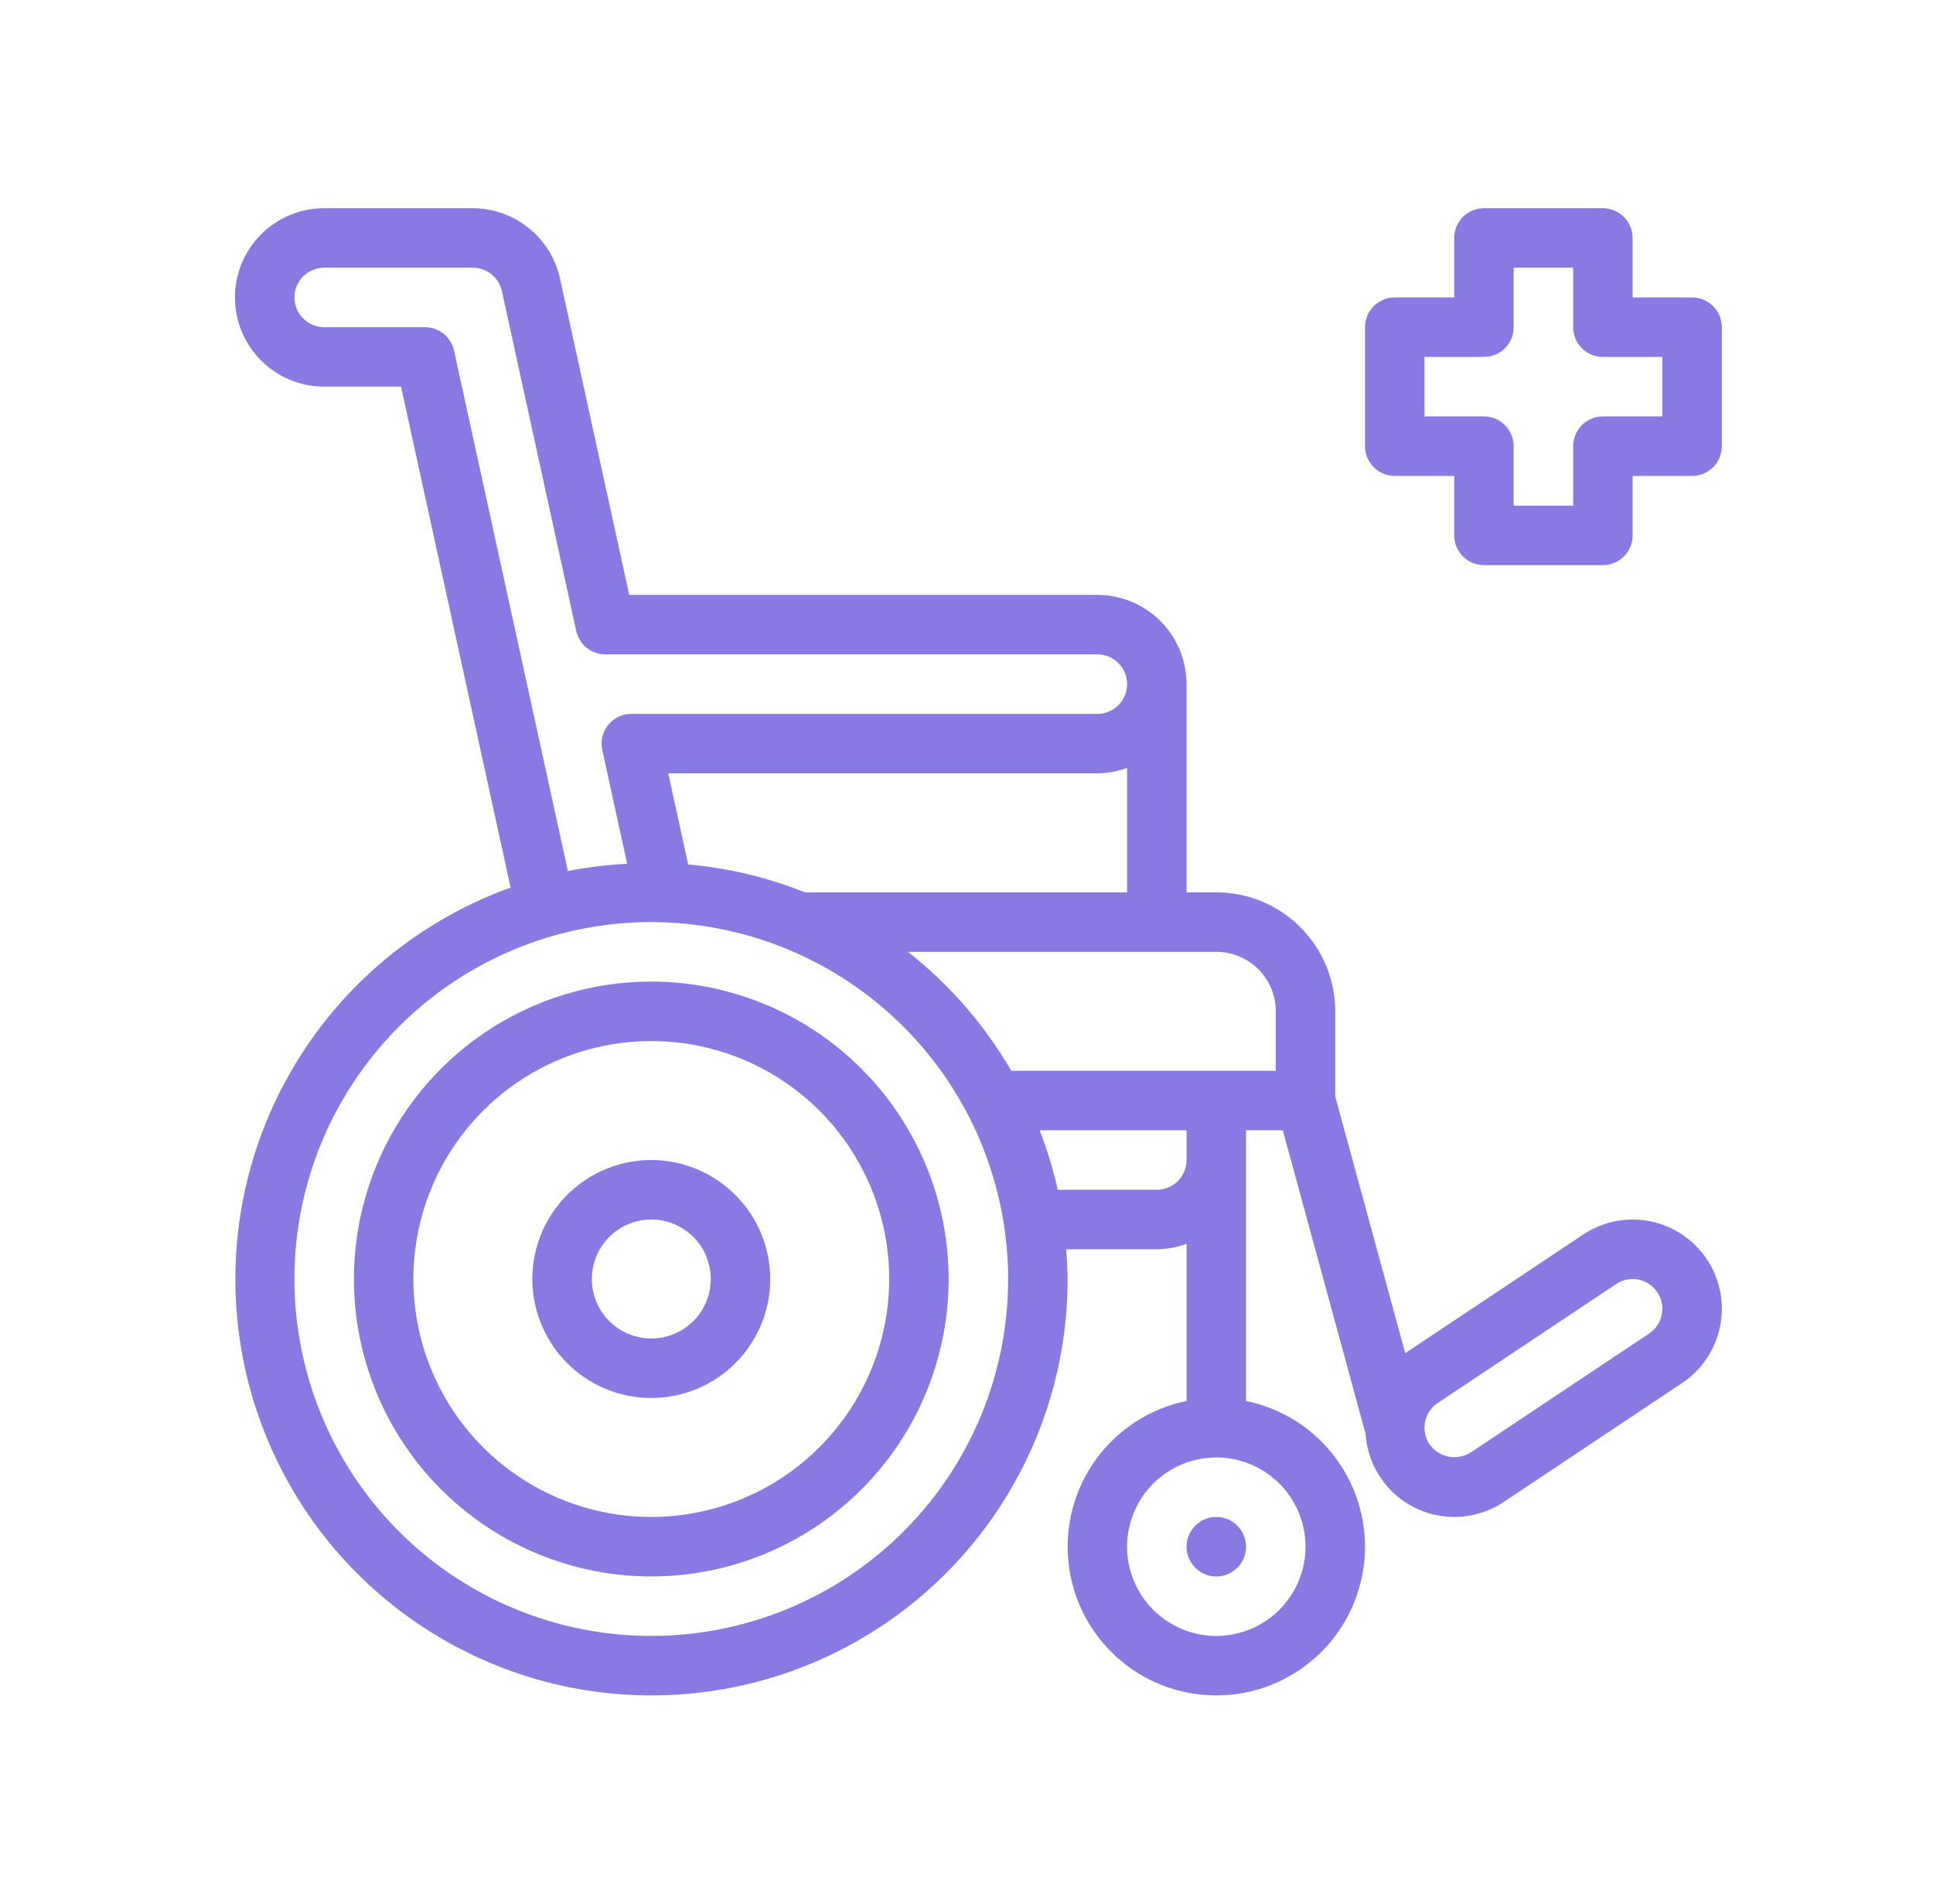 <svg width="65" height="64" viewBox="0 0 65 64" fill="none" xmlns="http://www.w3.org/2000/svg">
<path d="M46.9 16H48.9V18C48.9 18.265 49.005 18.52 49.193 18.707C49.38 18.895 49.635 19 49.9 19H53.9C54.165 19 54.419 18.895 54.607 18.707C54.794 18.52 54.9 18.265 54.9 18V16H56.9C57.165 16 57.419 15.895 57.607 15.707C57.794 15.52 57.9 15.265 57.9 15V11C57.9 10.735 57.794 10.48 57.607 10.293C57.419 10.105 57.165 10 56.9 10H54.9V8C54.9 7.735 54.794 7.48 54.607 7.293C54.419 7.105 54.165 7 53.9 7H49.9C49.635 7 49.38 7.105 49.193 7.293C49.005 7.48 48.9 7.735 48.9 8V10H46.9C46.635 10 46.38 10.105 46.193 10.293C46.005 10.48 45.9 10.735 45.9 11V15C45.9 15.265 46.005 15.52 46.193 15.707C46.38 15.895 46.635 16 46.9 16ZM47.9 12H49.9C50.165 12 50.42 11.895 50.607 11.707C50.795 11.52 50.9 11.265 50.9 11V9H52.9V11C52.9 11.265 53.005 11.52 53.193 11.707C53.38 11.895 53.635 12 53.9 12H55.9V14H53.9C53.635 14 53.38 14.105 53.193 14.293C53.005 14.48 52.9 14.735 52.9 15V17H50.9V15C50.9 14.735 50.795 14.48 50.607 14.293C50.42 14.105 50.165 14 49.9 14H47.9V12ZM21.901 33C19.923 33 17.989 33.586 16.345 34.685C14.7 35.784 13.419 37.346 12.662 39.173C11.905 41 11.707 43.011 12.092 44.951C12.478 46.891 13.431 48.672 14.829 50.071C16.228 51.469 18.01 52.422 19.949 52.808C21.889 53.194 23.9 52.996 25.727 52.239C27.555 51.482 29.116 50.2 30.215 48.556C31.314 46.911 31.9 44.978 31.9 43C31.898 40.349 30.843 37.807 28.968 35.932C27.094 34.057 24.552 33.003 21.901 33ZM21.901 51C20.318 51 18.772 50.531 17.456 49.652C16.14 48.773 15.115 47.523 14.509 46.062C13.904 44.6 13.745 42.991 14.054 41.439C14.363 39.888 15.125 38.462 16.244 37.343C17.362 36.224 18.788 35.462 20.34 35.154C21.892 34.845 23.5 35.004 24.962 35.609C26.424 36.214 27.673 37.24 28.552 38.555C29.431 39.871 29.901 41.418 29.901 43C29.898 45.121 29.054 47.154 27.555 48.654C26.055 50.154 24.021 50.998 21.901 51Z" fill="#897AE3"/>
<path d="M21.901 39C21.109 39 20.336 39.235 19.678 39.674C19.02 40.114 18.508 40.738 18.205 41.469C17.902 42.2 17.823 43.004 17.977 43.78C18.132 44.556 18.513 45.269 19.072 45.828C19.631 46.388 20.344 46.769 21.12 46.923C21.896 47.078 22.7 46.998 23.431 46.696C24.162 46.393 24.787 45.88 25.226 45.222C25.666 44.565 25.901 43.791 25.901 43C25.899 41.94 25.477 40.923 24.728 40.173C23.978 39.423 22.961 39.001 21.901 39ZM19.901 43C19.901 42.604 20.018 42.218 20.238 41.889C20.457 41.56 20.77 41.304 21.135 41.152C21.501 41.001 21.903 40.961 22.291 41.038C22.679 41.116 23.035 41.306 23.315 41.586C23.595 41.865 23.785 42.222 23.862 42.61C23.939 42.998 23.9 43.4 23.748 43.765C23.597 44.131 23.341 44.443 23.012 44.663C22.683 44.883 22.296 45 21.901 45C21.37 44.999 20.862 44.789 20.487 44.414C20.112 44.039 19.901 43.53 19.901 43ZM40.9 51C40.702 51 40.509 51.059 40.345 51.169C40.18 51.278 40.052 51.435 39.976 51.617C39.901 51.8 39.881 52.001 39.919 52.195C39.958 52.389 40.053 52.567 40.193 52.707C40.333 52.847 40.511 52.942 40.705 52.981C40.899 53.019 41.1 53 41.283 52.924C41.466 52.848 41.622 52.72 41.732 52.556C41.842 52.391 41.9 52.198 41.9 52C41.9 51.735 41.795 51.48 41.607 51.293C41.42 51.105 41.165 51 40.9 51Z" fill="#897AE3"/>
<path d="M57.396 42.337C57.178 42.009 56.897 41.727 56.569 41.508C56.242 41.289 55.875 41.136 55.488 41.059C55.102 40.981 54.704 40.981 54.318 41.058C53.931 41.134 53.564 41.286 53.236 41.505L47.253 45.493L44.9 36.866V34C44.899 32.94 44.477 31.923 43.727 31.173C42.977 30.423 41.961 30.001 40.9 30H39.9V23C39.899 22.205 39.583 21.442 39.021 20.88C38.458 20.317 37.696 20.001 36.9 20H21.159L18.831 9.359C18.682 8.692 18.311 8.095 17.779 7.667C17.246 7.238 16.584 7.003 15.901 7H10.901C10.105 7 9.342 7.316 8.78 7.878C8.217 8.441 7.901 9.204 7.901 10C7.901 10.795 8.217 11.558 8.78 12.121C9.342 12.683 10.105 12.999 10.901 12.999H13.486L17.17 29.84C14.759 30.708 12.632 32.221 11.022 34.214C9.412 36.207 8.38 38.604 8.039 41.144C7.698 43.683 8.061 46.268 9.088 48.615C10.114 50.963 11.766 52.983 13.863 54.456C15.96 55.93 18.421 56.799 20.977 56.969C23.534 57.139 26.088 56.604 28.362 55.422C30.635 54.24 32.541 52.457 33.87 50.267C35.199 48.076 35.902 45.562 35.9 43C35.9 42.663 35.873 42.332 35.85 42H38.9C39.242 41.997 39.58 41.934 39.9 41.816V47.101C38.686 47.349 37.608 48.039 36.873 49.037C36.139 50.035 35.801 51.27 35.926 52.502C36.05 53.735 36.628 54.878 37.547 55.709C38.466 56.54 39.661 57 40.9 57C42.139 57 43.334 56.54 44.253 55.709C45.172 54.878 45.75 53.735 45.875 52.502C45.999 51.27 45.662 50.035 44.927 49.037C44.193 48.039 43.114 47.349 41.9 47.101V38H43.136L45.919 48.202C45.952 48.726 46.123 49.232 46.415 49.669C46.706 50.106 47.108 50.458 47.579 50.691C48.05 50.923 48.573 51.028 49.097 50.994C49.621 50.959 50.127 50.788 50.564 50.496L56.564 46.497C56.892 46.278 57.173 45.997 57.393 45.67C57.612 45.343 57.764 44.975 57.842 44.589C57.919 44.203 57.919 43.805 57.843 43.419C57.766 43.032 57.615 42.665 57.396 42.337ZM55.455 44.833L49.454 48.833C49.232 48.973 48.964 49.023 48.706 48.971C48.448 48.919 48.219 48.77 48.068 48.555C47.921 48.334 47.868 48.064 47.92 47.804C47.972 47.544 48.125 47.316 48.345 47.169L54.346 43.169C54.455 43.096 54.578 43.045 54.707 43.02C54.836 42.994 54.968 42.994 55.097 43.02C55.225 43.046 55.348 43.097 55.457 43.17C55.566 43.243 55.659 43.337 55.732 43.446C55.879 43.667 55.932 43.937 55.88 44.197C55.828 44.457 55.675 44.685 55.455 44.833ZM39.9 39C39.9 39.265 39.794 39.519 39.607 39.707C39.42 39.894 39.165 40 38.9 40H35.569C35.417 39.319 35.214 38.65 34.961 38H39.9V39ZM33.9 43C33.9 45.373 33.197 47.693 31.878 49.667C30.559 51.64 28.685 53.178 26.493 54.086C24.3 54.994 21.887 55.232 19.559 54.769C17.232 54.306 15.094 53.163 13.415 51.485C11.737 49.806 10.595 47.668 10.132 45.341C9.668 43.013 9.906 40.6 10.814 38.408C11.723 36.215 13.261 34.341 15.234 33.022C17.207 31.704 19.527 31 21.901 31C25.082 31.004 28.132 32.269 30.382 34.519C32.631 36.768 33.897 39.819 33.9 43ZM14.291 10.999H10.901C10.636 10.999 10.381 10.894 10.194 10.707C10.006 10.519 9.901 10.265 9.901 10C9.901 9.734 10.006 9.48 10.194 9.292C10.381 9.105 10.636 9 10.901 9H15.901C16.129 9.001 16.349 9.079 16.527 9.222C16.704 9.365 16.828 9.564 16.877 9.786L19.377 21.214C19.426 21.437 19.549 21.636 19.727 21.779C19.904 21.922 20.126 22 20.354 22H36.9C37.166 22 37.42 22.105 37.607 22.293C37.795 22.48 37.9 22.735 37.9 23C37.9 23.265 37.795 23.52 37.607 23.707C37.42 23.895 37.166 24 36.9 24H21.229C21.079 24 20.932 24.034 20.797 24.098C20.662 24.163 20.544 24.257 20.45 24.373C20.356 24.49 20.29 24.626 20.255 24.771C20.221 24.916 20.22 25.068 20.252 25.214L21.089 29.041C20.42 29.074 19.753 29.155 19.096 29.283L15.268 11.786C15.219 11.563 15.096 11.364 14.918 11.22C14.74 11.078 14.519 10.999 14.291 10.999ZM27.067 30C25.811 29.498 24.488 29.182 23.141 29.063L22.471 26H36.9C37.242 25.997 37.58 25.934 37.9 25.816V30H27.067ZM34.006 36C33.112 34.459 31.933 33.102 30.532 32H40.9C41.431 32.001 41.939 32.211 42.314 32.586C42.689 32.961 42.9 33.47 42.9 34V36H34.006ZM40.9 55C40.307 55 39.727 54.824 39.233 54.494C38.74 54.165 38.356 53.696 38.129 53.148C37.901 52.6 37.842 51.997 37.958 51.415C38.074 50.833 38.359 50.298 38.779 49.879C39.198 49.459 39.733 49.173 40.315 49.058C40.897 48.942 41.5 49.001 42.048 49.228C42.596 49.455 43.065 49.84 43.395 50.333C43.724 50.827 43.9 51.407 43.9 52C43.899 52.795 43.583 53.558 43.021 54.12C42.458 54.683 41.696 54.999 40.9 55Z" fill="#897AE3"/>
</svg>
